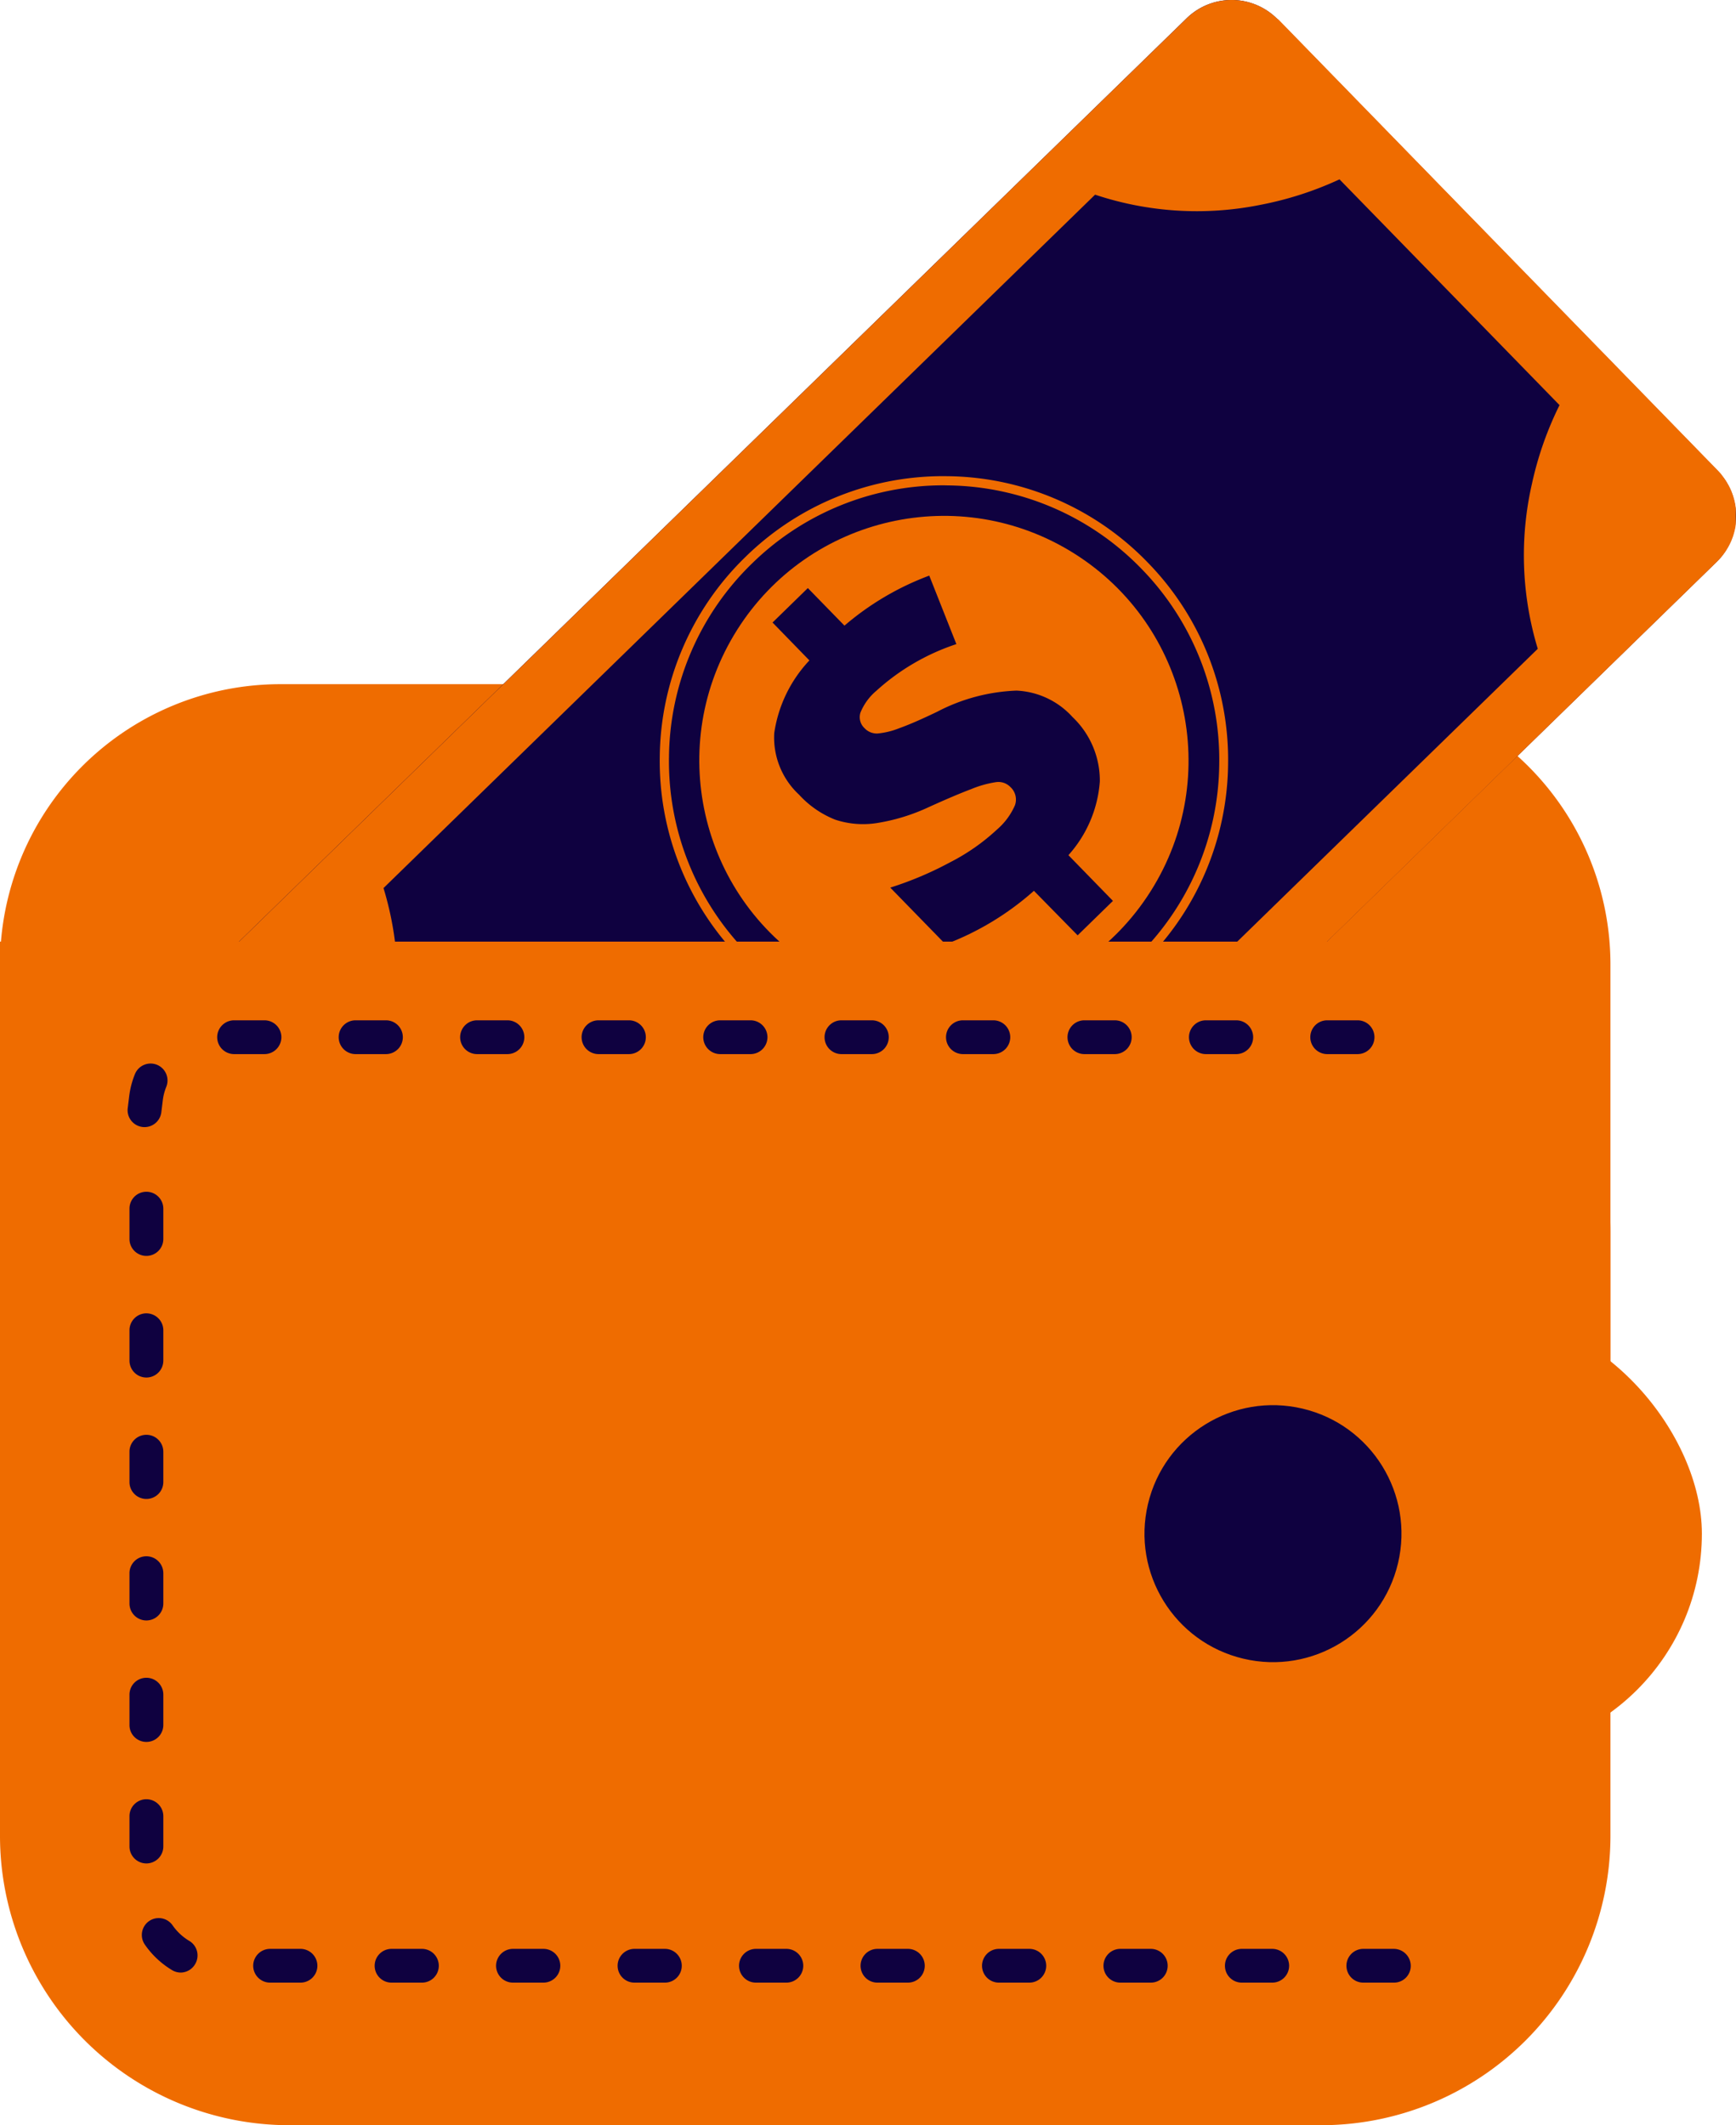 <svg xmlns="http://www.w3.org/2000/svg" width="42.379" height="51.877" viewBox="0 0 42.379 51.877">
  <g id="Grupo_88522" data-name="Grupo 88522" transform="translate(6544.73 1832.269)">
    <path id="Rectángulo_34299" data-name="Rectángulo 34299" d="M6.845,0H32.469a6.845,6.845,0,0,1,6.845,6.845V21.826a7.066,7.066,0,0,1-7.066,7.066H7.066A7.066,7.066,0,0,1,0,21.826V6.845A6.845,6.845,0,0,1,6.845,0Z" transform="translate(-6544.73 -1815.568)" fill="#ef6c00"/>
    <path id="Trazado_145469" data-name="Trazado 145469" d="M-6512.32-1831.794l10.737,11.019c.029.03.057.061.083.092a1.575,1.575,0,0,1-.113,2.134l-23.968,23.355a1.574,1.574,0,0,1-2.136.057c-.032-.027-.062-.056-.091-.086l-10.737-11.018-.037-.039a1.575,1.575,0,0,1,.065-2.188l23.969-23.354a1.573,1.573,0,0,1,2.188-.009C-6512.345-1831.819-6512.332-1831.806-6512.32-1831.794Z" transform="translate(-1.215)" fill="#0f0140"/>
    <path id="Trazado_145470" data-name="Trazado 145470" d="M-6512.358-1831.831a1.573,1.573,0,0,0-2.188.009l-3.681,3.586-16.607,16.182-3.681,3.586a1.575,1.575,0,0,0-.065,2.188l.037.039,2.946,3.023,4.845,4.972h0l2.946,3.023.038.038h0c.017.017.035.032.052.047l0,0,.009.008.05.041.016.013.045.033.021.015.041.028.025.015.039.024.029.016.037.02.031.016.036.017.033.014.035.015.035.013.035.013.036.012.034.01.036.01.035.009.037.009.034.007.038.007.035.006.038.005.034,0,.039,0,.035,0,.038,0h.108l.038,0,.035,0,.038,0,.035,0,.038-.005.035-.005.037-.007.036-.008.036-.008.035-.01.036-.01.035-.011.035-.012.035-.013.034-.013.035-.015.034-.015.035-.016.032-.016.036-.02.03-.017.035-.022.029-.018.036-.024.027-.019.036-.028.026-.019.039-.033.021-.017.057-.053h0l3.68-3.587,16.607-16.181,3.681-3.587c.019-.018.037-.037.055-.056l.017-.019.035-.039.02-.024.029-.036.019-.027.026-.035.019-.028.022-.036.018-.029.021-.035.017-.031.018-.035.015-.031.017-.036.014-.033.014-.036.013-.034.013-.035.01-.035.011-.036.009-.035.009-.036.008-.036.007-.035.005-.036.005-.036,0-.036,0-.036,0-.036,0-.036v-.146l0-.037,0-.036,0-.036-.006-.036-.005-.036-.006-.036-.008-.036-.008-.036-.009-.035-.011-.036-.009-.034-.013-.037-.012-.033-.014-.037-.012-.031-.018-.038-.013-.029-.02-.039-.014-.027c-.008-.014-.016-.028-.024-.04l-.014-.025-.026-.043-.014-.02-.032-.046-.012-.017-.04-.051-.007-.009,0-.006-.047-.053h0l-.036-.039h0l-2.946-3.024-4.845-4.971-2.946-3.024C-6512.332-1831.806-6512.345-1831.819-6512.358-1831.831Zm6.914,9.451a8.277,8.277,0,0,0-.674,1.923,7.846,7.846,0,0,0,.143,4.025l-17.376,16.932a7.844,7.844,0,0,0-4.021-.247,8.2,8.2,0,0,0-2.292.8l-5.2-5.341a8.211,8.211,0,0,0,.857-2.269,7.845,7.845,0,0,0-.146-4.034l17.371-16.926a7.854,7.854,0,0,0,4.028.25,8.3,8.3,0,0,0,1.939-.624Z" transform="translate(-1.215)" fill="#ef6c00"/>
    <path id="Trazado_145471" data-name="Trazado 145471" d="M-6517.36-1803.645h-.092a6.89,6.89,0,0,1-4.879-2.1,6.89,6.89,0,0,1-1.968-4.931,6.894,6.894,0,0,1,2.095-4.879,6.886,6.886,0,0,1,4.931-1.968,6.89,6.89,0,0,1,4.88,2.1,6.894,6.894,0,0,1,1.968,4.931,6.9,6.9,0,0,1-2.095,4.879A6.894,6.894,0,0,1-6517.36-1803.645Zm0-13.655a6.673,6.673,0,0,0-4.686,1.907,6.668,6.668,0,0,0-2.028,4.724,6.675,6.675,0,0,0,1.905,4.776,6.677,6.677,0,0,0,4.725,2.029,6.659,6.659,0,0,0,4.774-1.906,6.667,6.667,0,0,0,2.029-4.724,6.673,6.673,0,0,0-1.905-4.775h0a6.676,6.676,0,0,0-4.725-2.029Z" transform="translate(-4.325 -3.122)" fill="#ef6c00"/>
    <circle id="Elipse_4735" data-name="Elipse 4735" cx="5.971" cy="5.971" r="5.971" transform="translate(-6529.923 -1811.84) rotate(-57.757)" fill="#ef6c00"/>
    <path id="Trazado_145472" data-name="Trazado 145472" d="M-6514.426-1806.752a6.926,6.926,0,0,1-2.158,1.306l-1.349-1.384a8.39,8.39,0,0,0,1.451-.613,5.046,5.046,0,0,0,1.157-.807,1.646,1.646,0,0,0,.436-.591.414.414,0,0,0-.113-.446.406.406,0,0,0-.346-.118,2.586,2.586,0,0,0-.608.17q-.395.149-1.033.438a4.742,4.742,0,0,1-1.283.393,2.162,2.162,0,0,1-1.006-.085,2.382,2.382,0,0,1-.881-.609,1.9,1.9,0,0,1-.606-1.506,3.274,3.274,0,0,1,.858-1.772l-.9-.925.862-.841.894.917a6.843,6.843,0,0,1,2.07-1.221l.662,1.672a5.434,5.434,0,0,0-1.954,1.14,1.362,1.362,0,0,0-.39.538.367.367,0,0,0,.1.372.411.411,0,0,0,.319.132,1.909,1.909,0,0,0,.535-.131q.35-.125.921-.4a4.539,4.539,0,0,1,1.936-.516,1.961,1.961,0,0,1,1.369.646,2.139,2.139,0,0,1,.666,1.571,3.018,3.018,0,0,1-.767,1.8l1.087,1.116-.862.841Z" transform="translate(-5.064 -3.772)" fill="#0f0140"/>
    <path id="Rectángulo_34300" data-name="Rectángulo 34300" d="M0,0H32.248a7.066,7.066,0,0,1,7.066,7.066v14.76a7.066,7.066,0,0,1-7.066,7.066H7.066A7.066,7.066,0,0,1,0,21.826V0A0,0,0,0,1,0,0Z" transform="translate(-6544.73 -1809.284)" fill="#ef6c00"/>
    <rect id="Rectángulo_34301" data-name="Rectángulo 34301" width="15.979" height="10.777" rx="5.388" transform="translate(-6519.163 -1800.222)" fill="#ef6c00"/>
    <circle id="Elipse_4736" data-name="Elipse 4736" cx="3.137" cy="3.137" r="3.137" transform="matrix(0.23, -0.973, 0.973, 0.23, -6517.428, -1792.501)" fill="#0f0140"/>
    <g id="Grupo_88521" data-name="Grupo 88521" transform="translate(-6541.615 -1807.363)">
      <path id="Trazado_145473" data-name="Trazado 145473" d="M-6501.875-1771.1h-.749a.412.412,0,0,1-.412-.412.413.413,0,0,1,.412-.413h.742a.416.416,0,0,1,.416.413A.409.409,0,0,1-6501.875-1771.1Z" transform="translate(6532.79 1794.591)" fill="#0f0140"/>
      <path id="Trazado_145474" data-name="Trazado 145474" d="M-6505.644-1771.1h-.741a.412.412,0,0,1-.413-.412.413.413,0,0,1,.413-.413h.741a.414.414,0,0,1,.413.413A.413.413,0,0,1-6505.644-1771.1Z" transform="translate(6533.586 1794.591)" fill="#0f0140"/>
      <path id="Trazado_145475" data-name="Trazado 145475" d="M-6509.405-1771.1h-.742a.412.412,0,0,1-.412-.412.413.413,0,0,1,.412-.413h.742a.413.413,0,0,1,.413.413A.412.412,0,0,1-6509.405-1771.1Z" transform="translate(6534.382 1794.591)" fill="#0f0140"/>
      <path id="Trazado_145476" data-name="Trazado 145476" d="M-6513.167-1771.1h-.741a.413.413,0,0,1-.413-.412.414.414,0,0,1,.413-.413h.741a.413.413,0,0,1,.413.413A.413.413,0,0,1-6513.167-1771.1Z" transform="translate(6535.179 1794.591)" fill="#0f0140"/>
      <path id="Trazado_145477" data-name="Trazado 145477" d="M-6516.928-1771.1h-.742a.412.412,0,0,1-.412-.412.413.413,0,0,1,.412-.413h.742a.413.413,0,0,1,.413.413A.412.412,0,0,1-6516.928-1771.1Z" transform="translate(6535.975 1794.591)" fill="#0f0140"/>
      <path id="Trazado_145478" data-name="Trazado 145478" d="M-6520.69-1771.1h-.741a.413.413,0,0,1-.414-.412.414.414,0,0,1,.414-.413h.741a.413.413,0,0,1,.413.413A.413.413,0,0,1-6520.69-1771.1Z" transform="translate(6536.771 1794.591)" fill="#0f0140"/>
      <path id="Trazado_145479" data-name="Trazado 145479" d="M-6524.451-1771.1h-.742a.412.412,0,0,1-.412-.412.413.413,0,0,1,.412-.413h.742a.413.413,0,0,1,.412.413A.412.412,0,0,1-6524.451-1771.1Z" transform="translate(6537.567 1794.591)" fill="#0f0140"/>
      <path id="Trazado_145480" data-name="Trazado 145480" d="M-6528.213-1771.1h-.741a.413.413,0,0,1-.414-.412.414.414,0,0,1,.414-.413h.741a.413.413,0,0,1,.413.413A.413.413,0,0,1-6528.213-1771.1Z" transform="translate(6538.363 1794.591)" fill="#0f0140"/>
      <path id="Trazado_145481" data-name="Trazado 145481" d="M-6531.974-1771.1h-.742a.412.412,0,0,1-.412-.412.413.413,0,0,1,.412-.413h.742a.413.413,0,0,1,.412.413A.412.412,0,0,1-6531.974-1771.1Z" transform="translate(6539.159 1794.591)" fill="#0f0140"/>
      <path id="Trazado_145482" data-name="Trazado 145482" d="M-6535.736-1771.1h-.741a.413.413,0,0,1-.413-.412.414.414,0,0,1,.413-.413h.741a.414.414,0,0,1,.413.413A.413.413,0,0,1-6535.736-1771.1Z" transform="translate(6539.956 1794.591)" fill="#0f0140"/>
      <path id="Trazado_145483" data-name="Trazado 145483" d="M-6539.387-1771.545a.414.414,0,0,1-.211-.058,2.159,2.159,0,0,1-.666-.623.413.413,0,0,1,.1-.574.413.413,0,0,1,.575.1,1.315,1.315,0,0,0,.409.382.413.413,0,0,1,.143.566A.412.412,0,0,1-6539.387-1771.545Z" transform="translate(6540.686 1794.79)" fill="#0f0140"/>
      <path id="Trazado_145484" data-name="Trazado 145484" d="M-6540.309-1774.989a.413.413,0,0,1-.412-.413v-.741a.413.413,0,0,1,.412-.413.414.414,0,0,1,.414.413v.741A.414.414,0,0,1-6540.309-1774.989Z" transform="translate(6540.767 1795.57)" fill="#0f0140"/>
      <path id="Trazado_145485" data-name="Trazado 145485" d="M-6540.309-1778.751a.412.412,0,0,1-.412-.412v-.742a.412.412,0,0,1,.412-.412.413.413,0,0,1,.414.412v.742A.413.413,0,0,1-6540.309-1778.751Z" transform="translate(6540.767 1796.366)" fill="#0f0140"/>
      <path id="Trazado_145486" data-name="Trazado 145486" d="M-6540.309-1782.512a.413.413,0,0,1-.412-.413v-.741a.413.413,0,0,1,.412-.413.414.414,0,0,1,.414.413v.741A.414.414,0,0,1-6540.309-1782.512Z" transform="translate(6540.767 1797.162)" fill="#0f0140"/>
      <path id="Trazado_145487" data-name="Trazado 145487" d="M-6540.309-1786.274a.412.412,0,0,1-.412-.412v-.742a.412.412,0,0,1,.412-.412.413.413,0,0,1,.414.412v.742A.413.413,0,0,1-6540.309-1786.274Z" transform="translate(6540.767 1797.958)" fill="#0f0140"/>
      <path id="Trazado_145488" data-name="Trazado 145488" d="M-6540.309-1790.035a.413.413,0,0,1-.412-.413v-.741a.413.413,0,0,1,.412-.413.414.414,0,0,1,.414.413v.741A.414.414,0,0,1-6540.309-1790.035Z" transform="translate(6540.767 1798.755)" fill="#0f0140"/>
      <path id="Trazado_145489" data-name="Trazado 145489" d="M-6540.309-1793.8a.412.412,0,0,1-.412-.412v-.742a.412.412,0,0,1,.412-.412.413.413,0,0,1,.414.412v.742A.413.413,0,0,1-6540.309-1793.8Z" transform="translate(6540.767 1799.551)" fill="#0f0140"/>
      <path id="Trazado_145490" data-name="Trazado 145490" d="M-6540.417-1797.787a.413.413,0,0,1-.359-.46l.037-.3a2.087,2.087,0,0,1,.14-.533.413.413,0,0,1,.538-.225.414.414,0,0,1,.226.538,1.291,1.291,0,0,0-.084.322l-.037.3A.413.413,0,0,1-6540.417-1797.787Z" transform="translate(6540.779 1800.391)" fill="#0f0140"/>
      <path id="Trazado_145491" data-name="Trazado 145491" d="M-6503-1799.85h-.741a.413.413,0,0,1-.413-.413.412.412,0,0,1,.413-.412h.741a.412.412,0,0,1,.412.412A.412.412,0,0,1-6503-1799.85Z" transform="translate(6533.026 1800.675)" fill="#0f0140"/>
      <path id="Trazado_145492" data-name="Trazado 145492" d="M-6506.758-1799.85h-.741a.413.413,0,0,1-.413-.413.413.413,0,0,1,.413-.412h.741a.413.413,0,0,1,.413.412A.413.413,0,0,1-6506.758-1799.85Z" transform="translate(6533.822 1800.675)" fill="#0f0140"/>
      <path id="Trazado_145493" data-name="Trazado 145493" d="M-6510.519-1799.85h-.742a.412.412,0,0,1-.412-.413.412.412,0,0,1,.412-.412h.742a.412.412,0,0,1,.412.412A.412.412,0,0,1-6510.519-1799.85Z" transform="translate(6534.618 1800.675)" fill="#0f0140"/>
      <path id="Trazado_145494" data-name="Trazado 145494" d="M-6514.281-1799.85h-.741a.413.413,0,0,1-.413-.413.413.413,0,0,1,.413-.412h.741a.413.413,0,0,1,.414.412A.413.413,0,0,1-6514.281-1799.85Z" transform="translate(6535.414 1800.675)" fill="#0f0140"/>
      <path id="Trazado_145495" data-name="Trazado 145495" d="M-6518.042-1799.85h-.742a.412.412,0,0,1-.412-.413.412.412,0,0,1,.412-.412h.742a.412.412,0,0,1,.413.412A.412.412,0,0,1-6518.042-1799.85Z" transform="translate(6536.21 1800.675)" fill="#0f0140"/>
      <path id="Trazado_145496" data-name="Trazado 145496" d="M-6521.8-1799.85h-.741a.413.413,0,0,1-.413-.413.413.413,0,0,1,.413-.412h.741a.413.413,0,0,1,.413.412A.413.413,0,0,1-6521.8-1799.85Z" transform="translate(6537.007 1800.675)" fill="#0f0140"/>
      <path id="Trazado_145497" data-name="Trazado 145497" d="M-6525.565-1799.85h-.742a.413.413,0,0,1-.413-.413.413.413,0,0,1,.413-.412h.742a.412.412,0,0,1,.413.412A.412.412,0,0,1-6525.565-1799.85Z" transform="translate(6537.803 1800.675)" fill="#0f0140"/>
      <path id="Trazado_145498" data-name="Trazado 145498" d="M-6529.327-1799.85h-.741a.413.413,0,0,1-.413-.413.413.413,0,0,1,.413-.412h.741a.413.413,0,0,1,.413.412A.413.413,0,0,1-6529.327-1799.85Z" transform="translate(6538.599 1800.675)" fill="#0f0140"/>
      <path id="Trazado_145499" data-name="Trazado 145499" d="M-6533.088-1799.85h-.742a.412.412,0,0,1-.412-.413.412.412,0,0,1,.412-.412h.742a.412.412,0,0,1,.412.412A.412.412,0,0,1-6533.088-1799.85Z" transform="translate(6539.395 1800.675)" fill="#0f0140"/>
      <path id="Trazado_145500" data-name="Trazado 145500" d="M-6536.85-1799.85h-.741a.413.413,0,0,1-.413-.413.413.413,0,0,1,.413-.412h.741a.413.413,0,0,1,.413.412A.413.413,0,0,1-6536.85-1799.85Z" transform="translate(6540.191 1800.675)" fill="#0f0140"/>
    </g>
  </g>
</svg>
